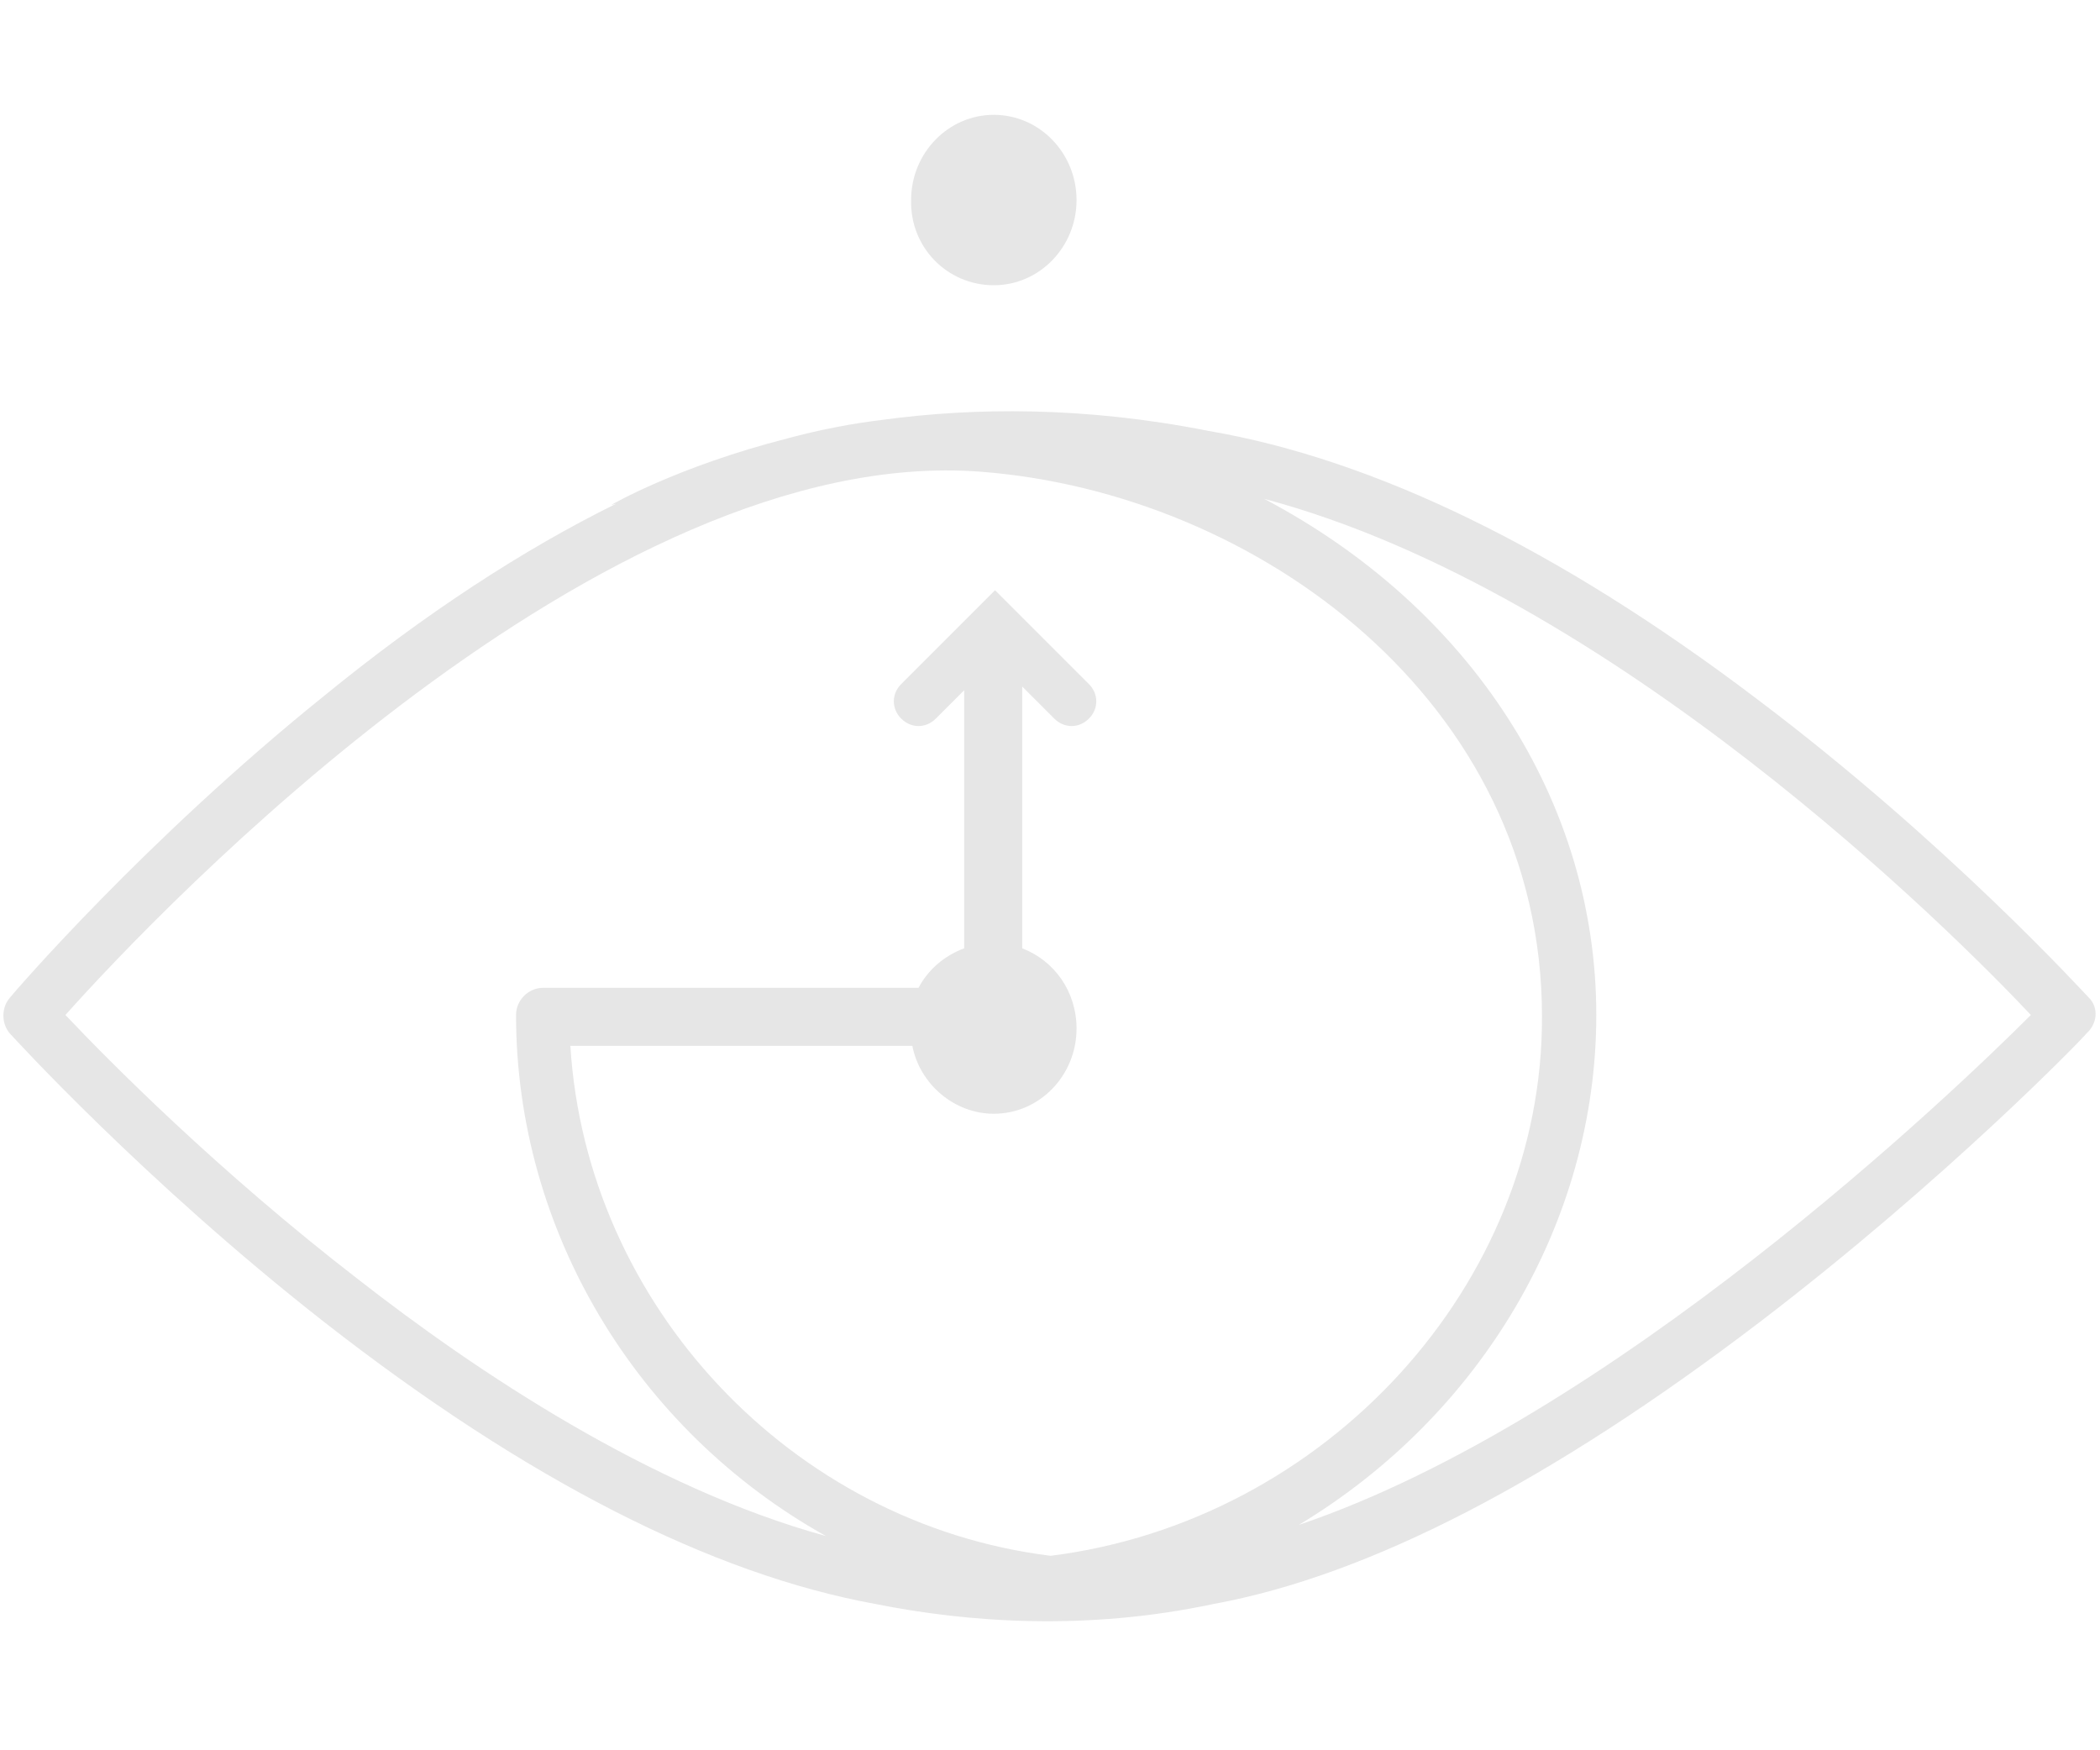 <?xml version="1.0" encoding="utf-8"?>
<!-- Generator: Adobe Illustrator 26.1.0, SVG Export Plug-In . SVG Version: 6.00 Build 0)  -->
<svg version="1.1" id="Слой_1" xmlns="http://www.w3.org/2000/svg" xmlns:xlink="http://www.w3.org/1999/xlink" x="0px" y="0px"
	 viewBox="0 0 170.1 141.7" style="enable-background:new 0 0 170.1 141.7;" xml:space="preserve">
<style type="text/css">
	.st0{fill:none;stroke:#000000;stroke-width:2;stroke-linecap:round;stroke-miterlimit:10;}
	.st1{opacity:0.1;}
</style>
<path class="st0" d="M-51,51.7"/>
<g class="st1">
	<path d="M80.5,23.1c3.7,0,6.7-3.1,6.7-6.9c0-3.8-3-6.9-6.7-6.9c-3.7,0-6.7,3.1-6.7,6.9C73.7,20,76.7,23.1,80.5,23.1z"/>
	<path d="M169.2,80.8L169.2,80.8c-0.5-0.5-11.5-12.6-26.9-24.2c-16.1-12.2-31-19.4-44.4-21.7c-10.1-2-19-1.9-26.4-0.9
		c-2.5,0.3-5.1,0.8-7.7,1.5c-9,2.3-14.3,5.4-14.3,5.4l0.4-0.1c-7.5,3.7-15.5,8.9-23.7,15.6C11.8,68,1.2,80.3,0.8,80.8
		c-0.7,0.8-0.7,2.1,0,2.9c0.1,0.1,10.8,11.9,25.5,23.4c16.4,12.8,31.4,20.4,44.6,22.8c7.5,1.5,17.1,2.2,27.4,0
		c12.6-2.3,27.4-10,44.2-22.8c15.2-11.6,26.4-23.2,26.5-23.4C169.9,82.9,170,81.6,169.2,80.8z M85.1,126
		c-21-2.6-37.6-20.3-38.9-41.3h27.7c0.6,3.1,3.4,5.5,6.6,5.5c3.7,0,6.7-3.1,6.7-6.9c0-3-1.8-5.5-4.4-6.5l0-21.2l2.6,2.6
		c0.4,0.4,0.9,0.6,1.4,0.6c0.5,0,1-0.2,1.4-0.6c0.8-0.8,0.8-2,0-2.8l-7.6-7.6l-7.6,7.6c-0.8,0.8-0.8,2,0,2.8c0.8,0.8,2,0.8,2.8,0
		l2.3-2.3v20.9c-1.6,0.6-2.9,1.7-3.7,3.2H44c-1.2,0-2.2,1-2.2,2.2c0,17.4,9.7,33.6,25.1,42.2c-14.2-3.9-28.3-13.3-37.9-20.8
		C17.6,94.8,8.8,85.9,5.3,82.2c7.6-8.5,43.5-46.3,74.1-44c22.4,1.7,45.5,18.6,45.5,44.1C125,104,107.4,123.2,85.1,126z M105.2,123.5
		c14.8-8.9,24.1-24.6,24.1-41.3c0-17.3-10.2-33-26.9-41.8c28.2,7.5,55.9,35.2,62.1,41.8C158.2,88.5,130.6,114.9,105.2,123.5z"/>
</g>
</svg>
